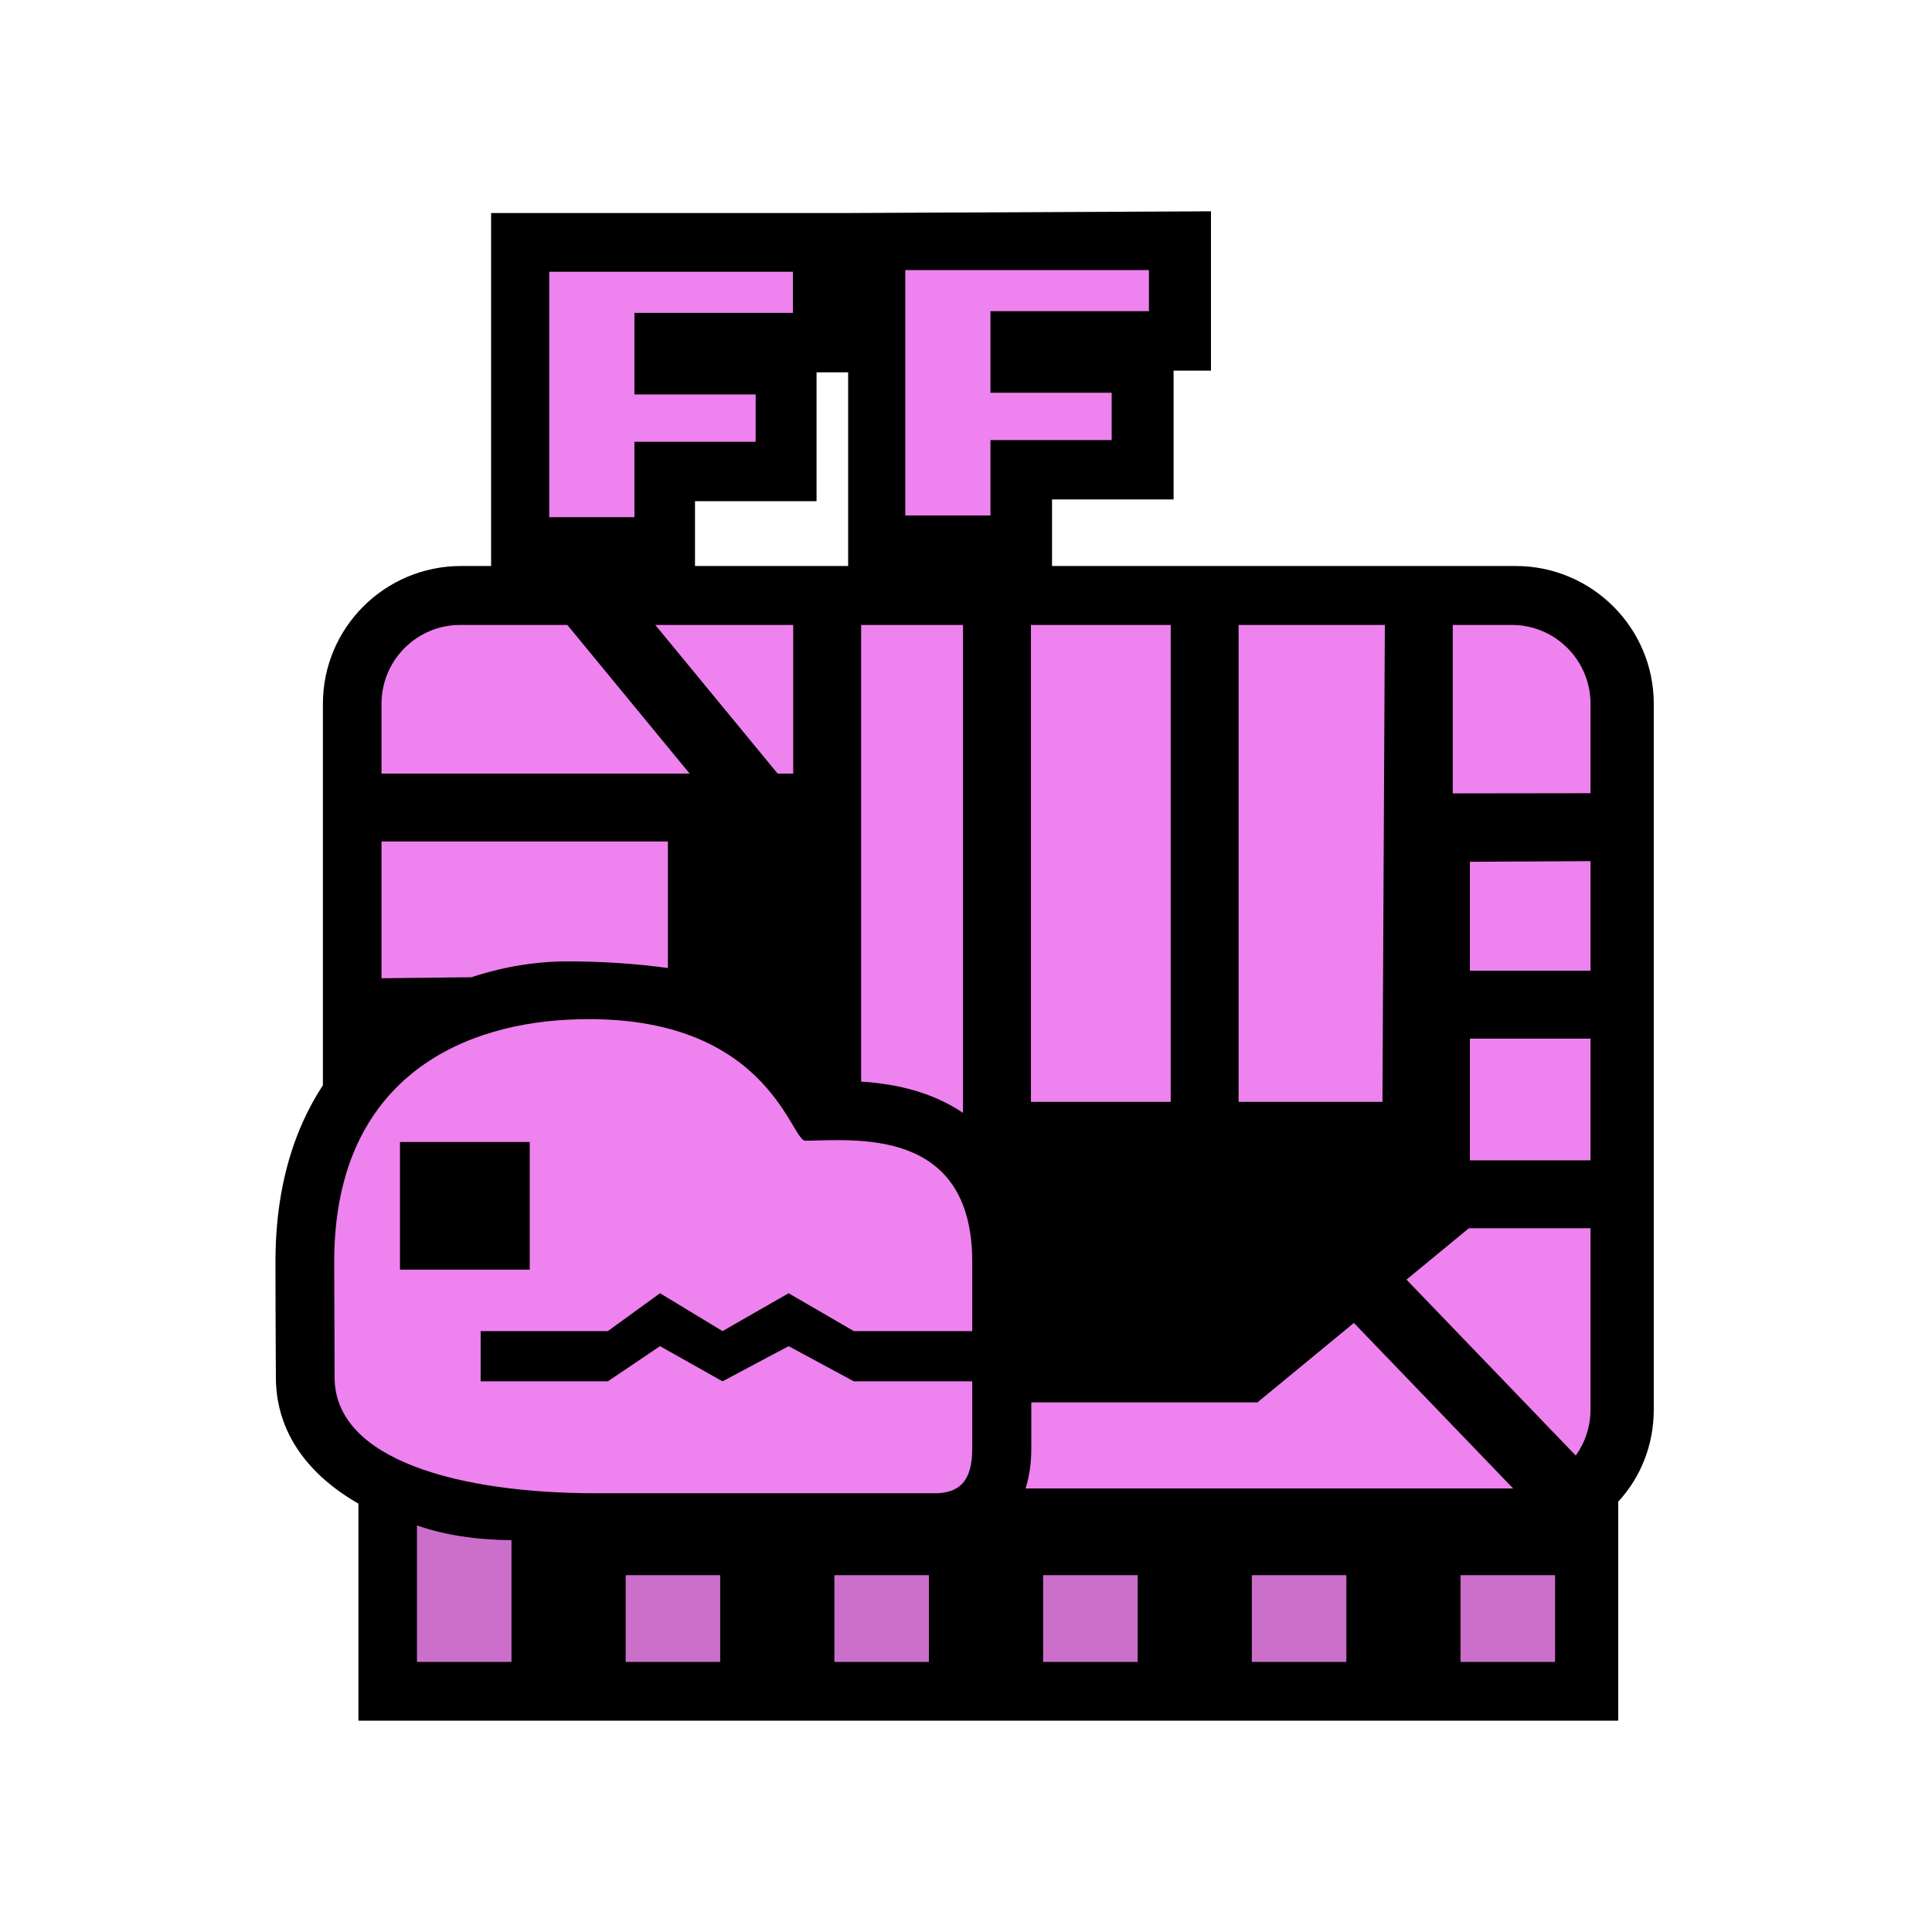<?xml version="1.0" encoding="UTF-8"?>
<svg width="512px" height="512px" viewBox="0 0 512 512" version="1.1" xmlns="http://www.w3.org/2000/svg" xmlns:xlink="http://www.w3.org/1999/xlink">
    <!-- Generator: Sketch 53.2 (72643) - https://sketchapp.com -->
    <title>ic_items_bone_base</title>
    <desc>Created with Sketch.</desc>
    <g id="ic_items_bone_base" stroke="none" stroke-width="1" fill="none" fill-rule="evenodd">
        <g id="Group" transform="translate(73, 56)" fill-rule="nonzero">
            <path d="M205.802,93.995 L328.639,93.995 C348.869,93.995 365.269,110.36 365.269,130.548 L365.269,317.493 C365.269,326.996 361.806,335.464 355.85,341.965 L355.85,400 L21.99,400 L21.99,341.965 C16.135,335.486 12.571,326.905 12.571,317.493 L12.571,130.548 C12.571,110.36 28.971,93.995 49.201,93.995 L57.147,93.995 L57.147,0.453 L151.766,0.453 L247.92,0 L247.92,42.224 L238.014,42.224 L238.014,76.362 L205.802,76.362 L205.802,93.995 Z M151.766,93.995 L151.766,42.677 L143.395,42.677 L143.395,76.815 L111.183,76.815 L111.183,93.995 L151.766,93.995 Z M162.92,231.417 C185.943,235.112 200.956,250.567 200.956,278.324 L200.956,327.899 C200.956,344.342 191.254,355.325 175.305,355.325 L85.341,355.325 C64.449,355.325 45.845,352.653 31.688,347.098 C12.924,339.734 0.108,326.855 0.108,308.951 C0.036,295.903 0,285.693 0,278.324 C0,252.013 8.794,231.36 25.098,217.439 C38.85,205.696 56.941,199.61 76.833,198.588 C105.191,197.131 125.76,204.811 139.898,219.219 C143.459,222.848 146.132,226.318 148.797,230.463 C154.214,230.428 158.234,230.665 162.92,231.417 Z" id="background" fill="#000000"></path>
            <path d="M293.364,236 L255.25,236 L255.25,109.613 L294,109.613 L293.364,236 Z M237.25,236 L200.208,236 L200.208,109.613 L237.25,109.613 L237.25,236 L237.25,236 Z M104,167 L104,200.534 C95.398,199.363 86.511,198.777 77.337,198.777 C65.785,198.777 56.437,201.5 51.91,202.979 L28.104,203.25 L28.104,167 L104,167 Z M137.208,149 L133.072,149 L100.655,109.613 L137.208,109.613 L137.208,149 L137.208,149 Z M28.104,149 L28.104,130.512 C28.104,118.97 37.449,109.613 48.977,109.613 L77.342,109.613 L109.759,149 L28.104,149 Z M155.208,230.636 L155.208,109.613 L182.208,109.613 L182.208,238.932 C176.63,235.144 169.936,232.651 162.377,231.434 C159.903,231.035 157.615,230.781 155.208,230.636 L155.208,230.636 Z M327.63,109.613 C339.158,109.613 348.503,118.97 348.503,130.512 L348.503,154.208 L312,154.257 L312,109.613 L327.63,109.613 Z M316.53,172.381 L348.503,172.214 L348.503,201.25 L316.53,201.25 L316.53,172.381 Z M316.53,219.25 L348.503,219.25 L348.503,251.5 L316.53,251.5 L316.53,219.25 Z M316.26,269.5 L348.503,269.5 L348.503,317.555 C348.503,322.1 347.054,326.306 344.594,329.735 L299.732,283.114 L316.26,269.5 L316.26,269.5 Z M285.797,294.592 L328,338.451 C327.877,338.453 327.754,338.454 327.63,338.454 L198.79,338.454 C199.786,335.297 200.306,331.778 200.306,327.966 L200.306,315.642 L260.24,315.642 L285.797,294.592 L285.797,294.592 Z M184.651,278.365 L184.651,327.966 C184.651,336.417 181.297,339.733 174.727,339.733 L85.016,339.733 C48.744,339.733 15.673,330.922 15.673,309.008 L15.569,278.365 C15.569,231.62 47.114,215.799 77.337,214.24 C130.384,211.506 136.444,246.303 140.413,246.303 C153.177,246.226 184.651,242.397 184.651,278.365 Z M33.001,246.636 L33.001,280.473 L67.388,280.473 L67.388,246.636 L33.001,246.636 Z M72.556,81.049 L72.556,16.022 L137.13,16.022 L137.13,26.92 L95.13,26.92 L95.13,48.536 L127.252,48.536 L127.252,61.076 L95.13,61.076 L95.13,81.049 L72.556,81.049 Z M166.909,80.596 L166.909,15.569 L231.483,15.569 L231.483,26.467 L189.483,26.467 L189.483,48.082 L221.605,48.082 L221.605,60.623 L189.483,60.623 L189.483,80.596 L166.909,80.596 Z M314.063,361.443 L339.11,361.443 L339.11,384.431 L314.063,384.431 L314.063,361.443 Z M258.75,361.443 L283.797,361.443 L283.797,384.431 L258.75,384.431 L258.75,361.443 Z M203.437,361.443 L228.484,361.443 L228.484,384.431 L203.437,384.431 L203.437,361.443 Z M148.123,361.443 L173.171,361.443 L173.171,384.431 L148.123,384.431 L148.123,361.443 Z M92.81,361.443 L117.858,361.443 L117.858,384.431 L92.81,384.431 L92.81,361.443 Z M62.545,352.161 L62.545,384.431 L37.497,384.431 L37.497,348.246 C44.657,350.767 53.006,352.072 62.545,352.161 Z" id="base" fill="#EE82EE"></path>
            <polygon id="alpha" fill-opacity="0.15" fill="#000000" points="32.335 342.515 32.335 389.222 346.108 389.222 346.108 353.936"></polygon>
            <polygon id="Path-3" fill="#000000" points="54.374 296.756 88.085 296.756 101.908 286.724 118.476 296.756 135.987 286.724 153.272 296.756 186.608 296.756 186.608 310.066 153.272 310.066 135.987 300.744 118.476 310.066 101.908 300.744 88.085 310.066 54.374 310.066"></polygon>
        </g>
    </g>
</svg>
